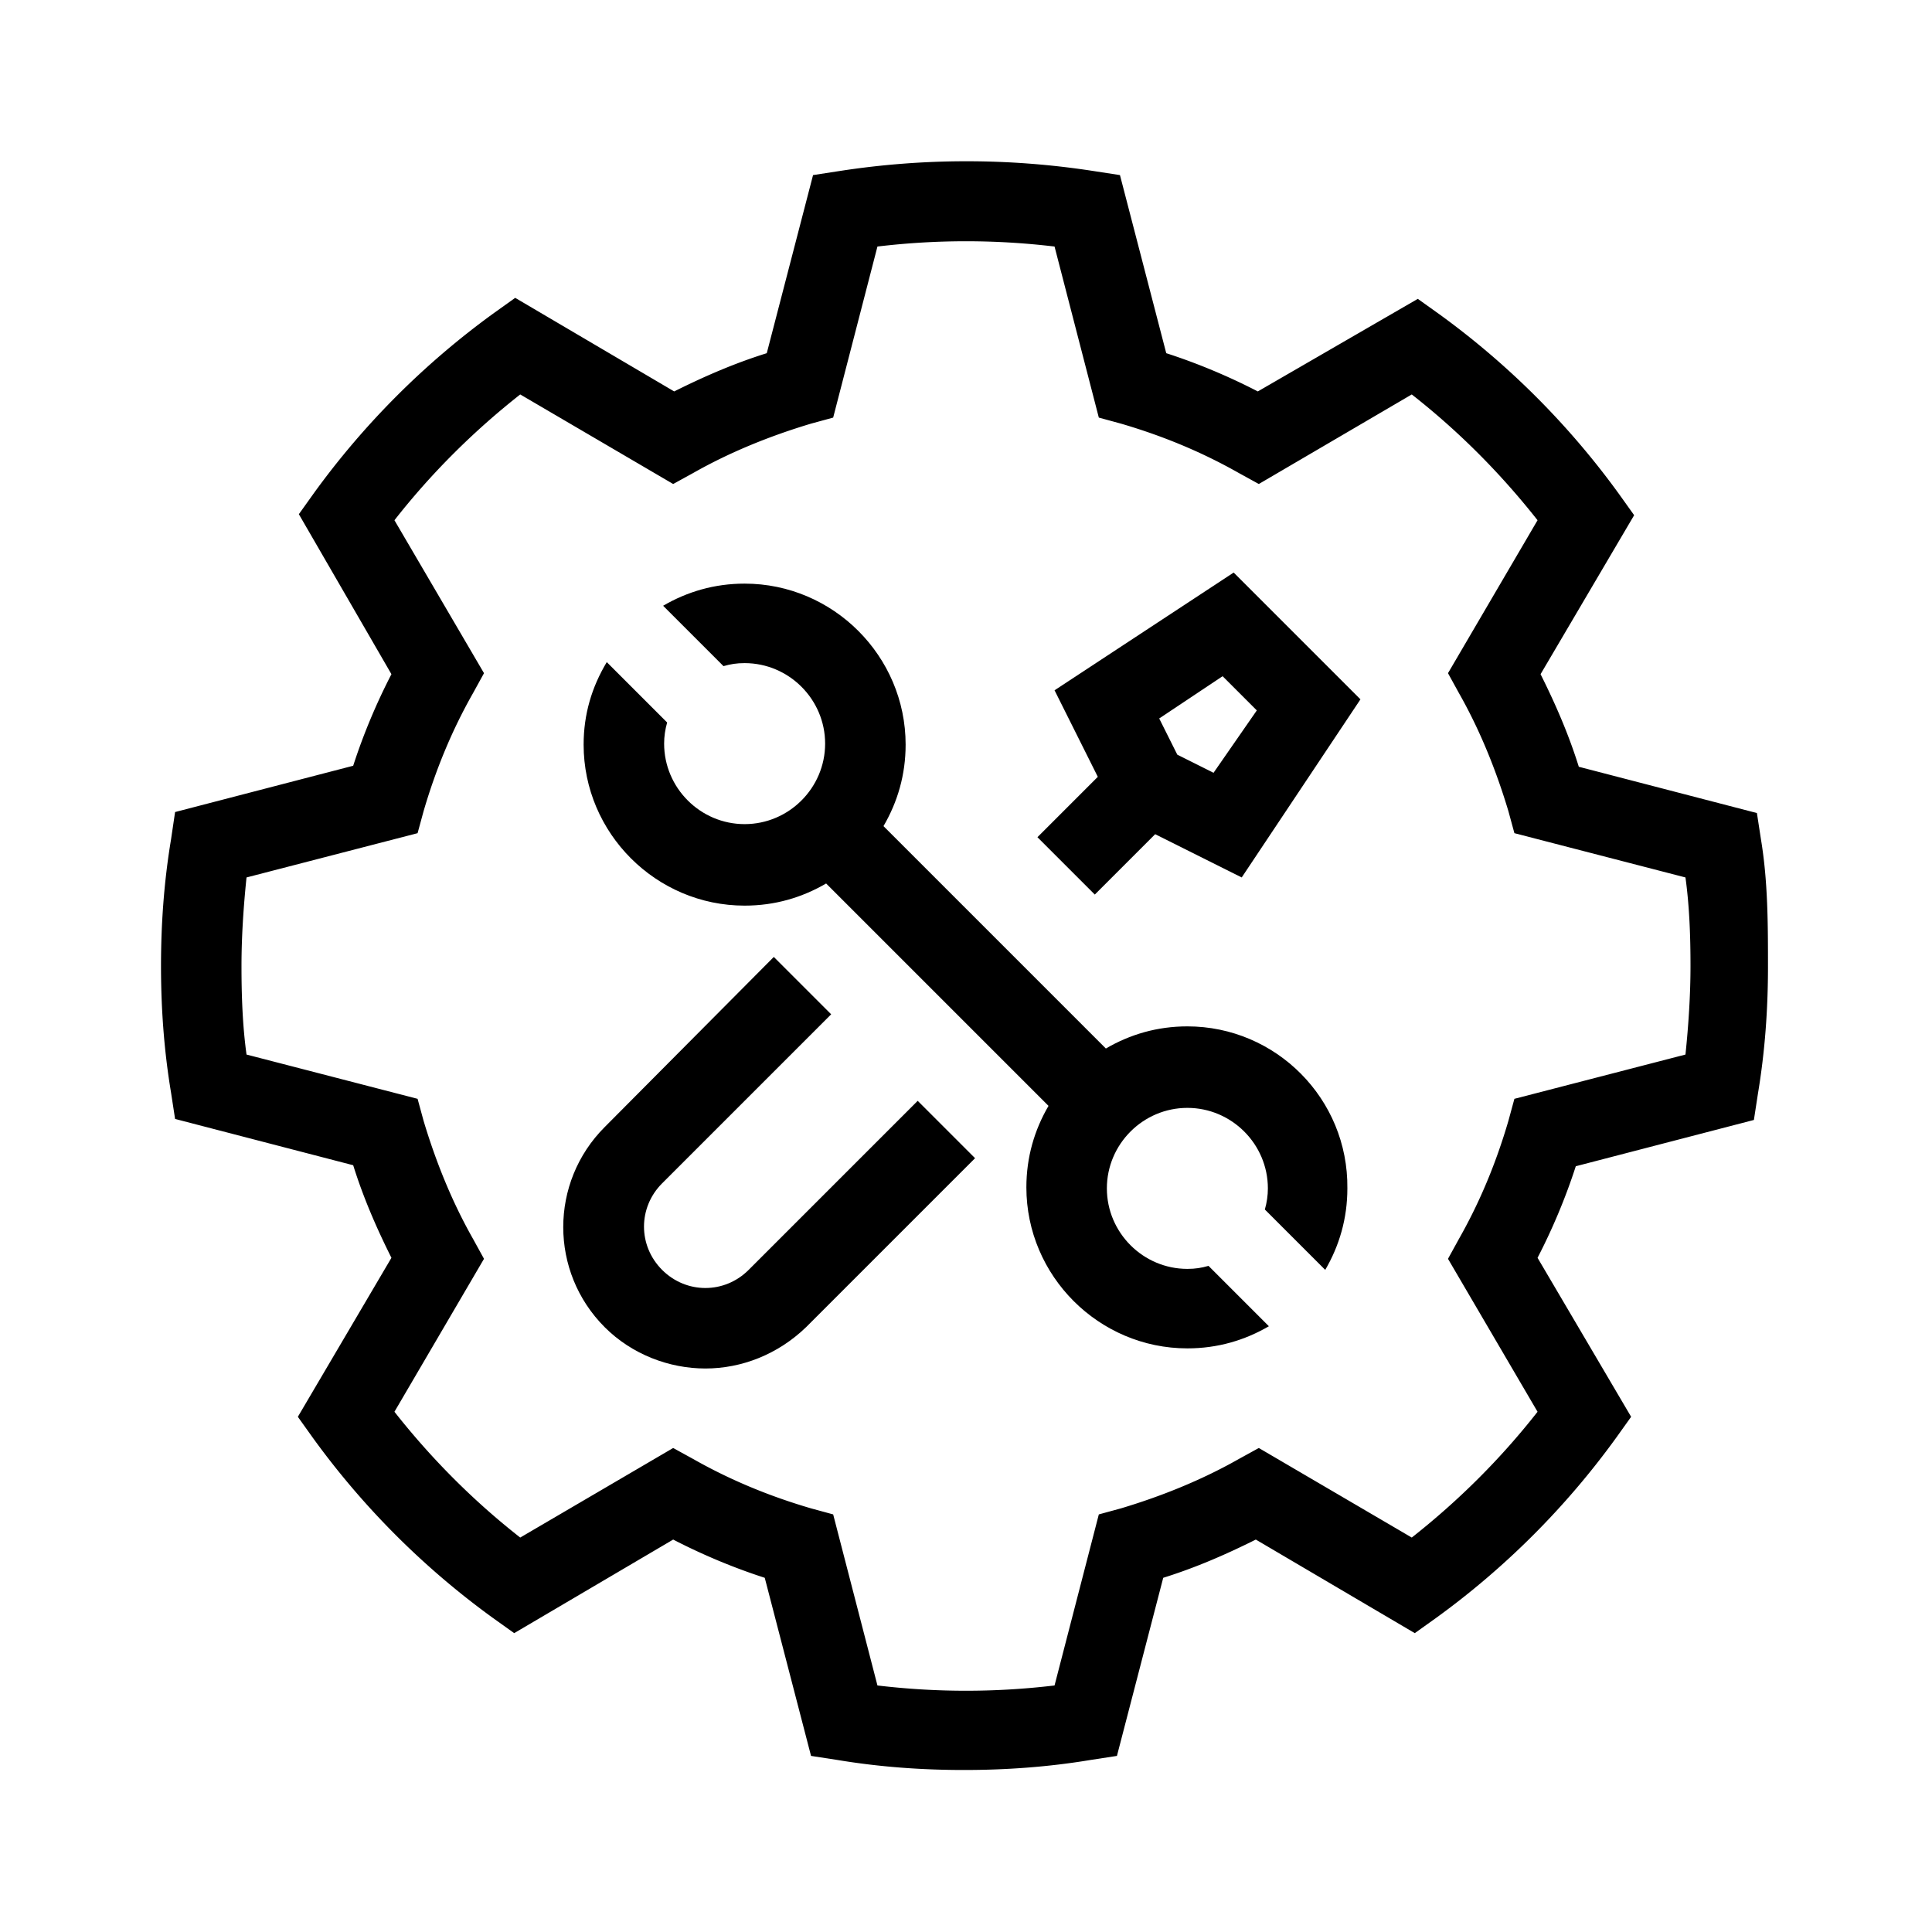 <?xml version="1.0" encoding="UTF-8"?>
<svg xmlns="http://www.w3.org/2000/svg" viewBox="0 0 192 192"><path d="M175 83.4l-.4-2.6-17.7-4.6c-1-3.2-2.3-6.2-3.8-9.2l9.3-15.8-1.5-2.1A80 80 0 0 0 143 31.2l-2.1-1.5-15.9 9.2c-2.9-1.5-6-2.8-9.1-3.8l-4.6-17.7-2.6-.4c-8.4-1.3-16.9-1.3-25.3 0l-2.6.4-4.6 17.7c-3.2 1-6.2 2.3-9.2 3.8l-15.8-9.3-2.1 1.5A80 80 0 0 0 31.2 49l-1.5 2.1L38.9 67c-1.5 2.9-2.8 6-3.8 9.1l-17.7 4.6-.4 2.7c-.7 4.2-1 8.4-1 12.6s.3 8.4 1 12.6l.4 2.6 17.7 4.6c1 3.2 2.3 6.2 3.8 9.2l-9.3 15.8 1.5 2.1A80 80 0 0 0 49 160.8l2.1 1.5 15.8-9.3c2.9 1.5 6 2.8 9.1 3.8l4.6 17.7 2.6.4c4.2.7 8.4 1 12.6 1s8.4-.3 12.6-1l2.6-.4 4.6-17.7c3.2-1 6.2-2.3 9.2-3.8l15.8 9.3 2.1-1.5a80 80 0 0 0 17.9-17.9l1.5-2.1-9.3-15.8c1.5-2.9 2.8-6 3.8-9.1l17.7-4.6.4-2.6c.7-4.2 1-8.4 1-12.6s0-8.5-.7-12.7zm-7.5 21.4l-17 4.4-.6 2.2c-1.2 4.1-2.8 8-4.9 11.7l-1.1 2 8.9 15.2c-3.6 4.6-7.8 8.8-12.5 12.5l-15.2-8.9-2 1.1c-3.7 2.1-7.7 3.7-11.7 4.9l-2.2.6-4.4 17c-5.9.7-11.7.7-17.6 0l-4.4-17-2.2-.6c-4.1-1.2-8-2.8-11.7-4.9l-2-1.1-15.2 8.9c-4.6-3.6-8.8-7.8-12.5-12.5l8.9-15.2-1.1-2c-2.1-3.7-3.7-7.7-4.9-11.7l-.6-2.2-17-4.4c-.4-2.9-.5-5.9-.5-8.8 0-2.9.2-5.9.5-8.8l17-4.4.6-2.2c1.2-4.1 2.8-8 4.9-11.7l1.1-2-8.9-15.2c3.6-4.6 7.8-8.8 12.5-12.5l15.2 8.9 2-1.1c3.7-2.1 7.7-3.7 11.7-4.9l2.2-.6 4.4-17c5.9-.7 11.7-.7 17.6 0l4.4 17 2.2.6c4.1 1.2 8 2.8 11.7 4.9l2 1.1 15.2-8.9c4.6 3.6 8.8 7.8 12.5 12.5l-8.9 15.2 1.1 2c2.1 3.7 3.7 7.7 4.9 11.7l.6 2.2 17 4.4c.4 2.9.5 5.9.5 8.8 0 2.9-.2 5.9-.5 8.8z" fill="rgba(0,0,0,1)"/><path d="M118 102c-3 0-5.7.8-8.1 2.2L87.8 82.1C89.2 79.7 90 77 90 74c0-8.8-7.2-16-16-16-3 0-5.7.8-8.1 2.2l6 6c.7-.2 1.3-.3 2.1-.3 4.4 0 8 3.6 8 8s-3.6 8-8 8-8-3.6-8-8c0-.7.1-1.4.3-2.1l-6-6C58.8 68.3 58 71 58 74c0 8.8 7.2 16 16 16 3 0 5.7-.8 8.1-2.2l22.1 22.1c-1.4 2.4-2.2 5.1-2.2 8.1 0 8.8 7.2 16 16 16 3 0 5.7-.8 8.1-2.2l-6-6c-.7.2-1.3.3-2.1.3-4.4 0-8-3.6-8-8s3.6-8 8-8 8 3.6 8 8c0 .7-.1 1.4-.3 2.1l6 6c1.4-2.4 2.2-5.1 2.2-8.1.1-8.9-7.1-16.1-15.9-16.1z" fill="rgba(0,0,0,1)"/><path d="M104.8 68.6l4.3 8.6-6 6 5.7 5.7 6-6 8.6 4.3 11.8-17.7-12.6-12.6-17.8 11.7zm15.8 8.2L117 75l-1.8-3.6 6.3-4.2 3.4 3.4-4.3 6.2zM74.4 126.2c-2.4 2.4-6.2 2.4-8.6 0-2.4-2.4-2.4-6.2 0-8.6l16.8-16.8-5.7-5.7L60.1 112c-5.5 5.5-5.5 14.4 0 19.9 2.7 2.7 6.4 4.1 10 4.1 3.6 0 7.2-1.4 10-4.1l16.8-16.8-5.7-5.7-16.8 16.8z" fill="rgba(0,0,0,1)"/></svg>
